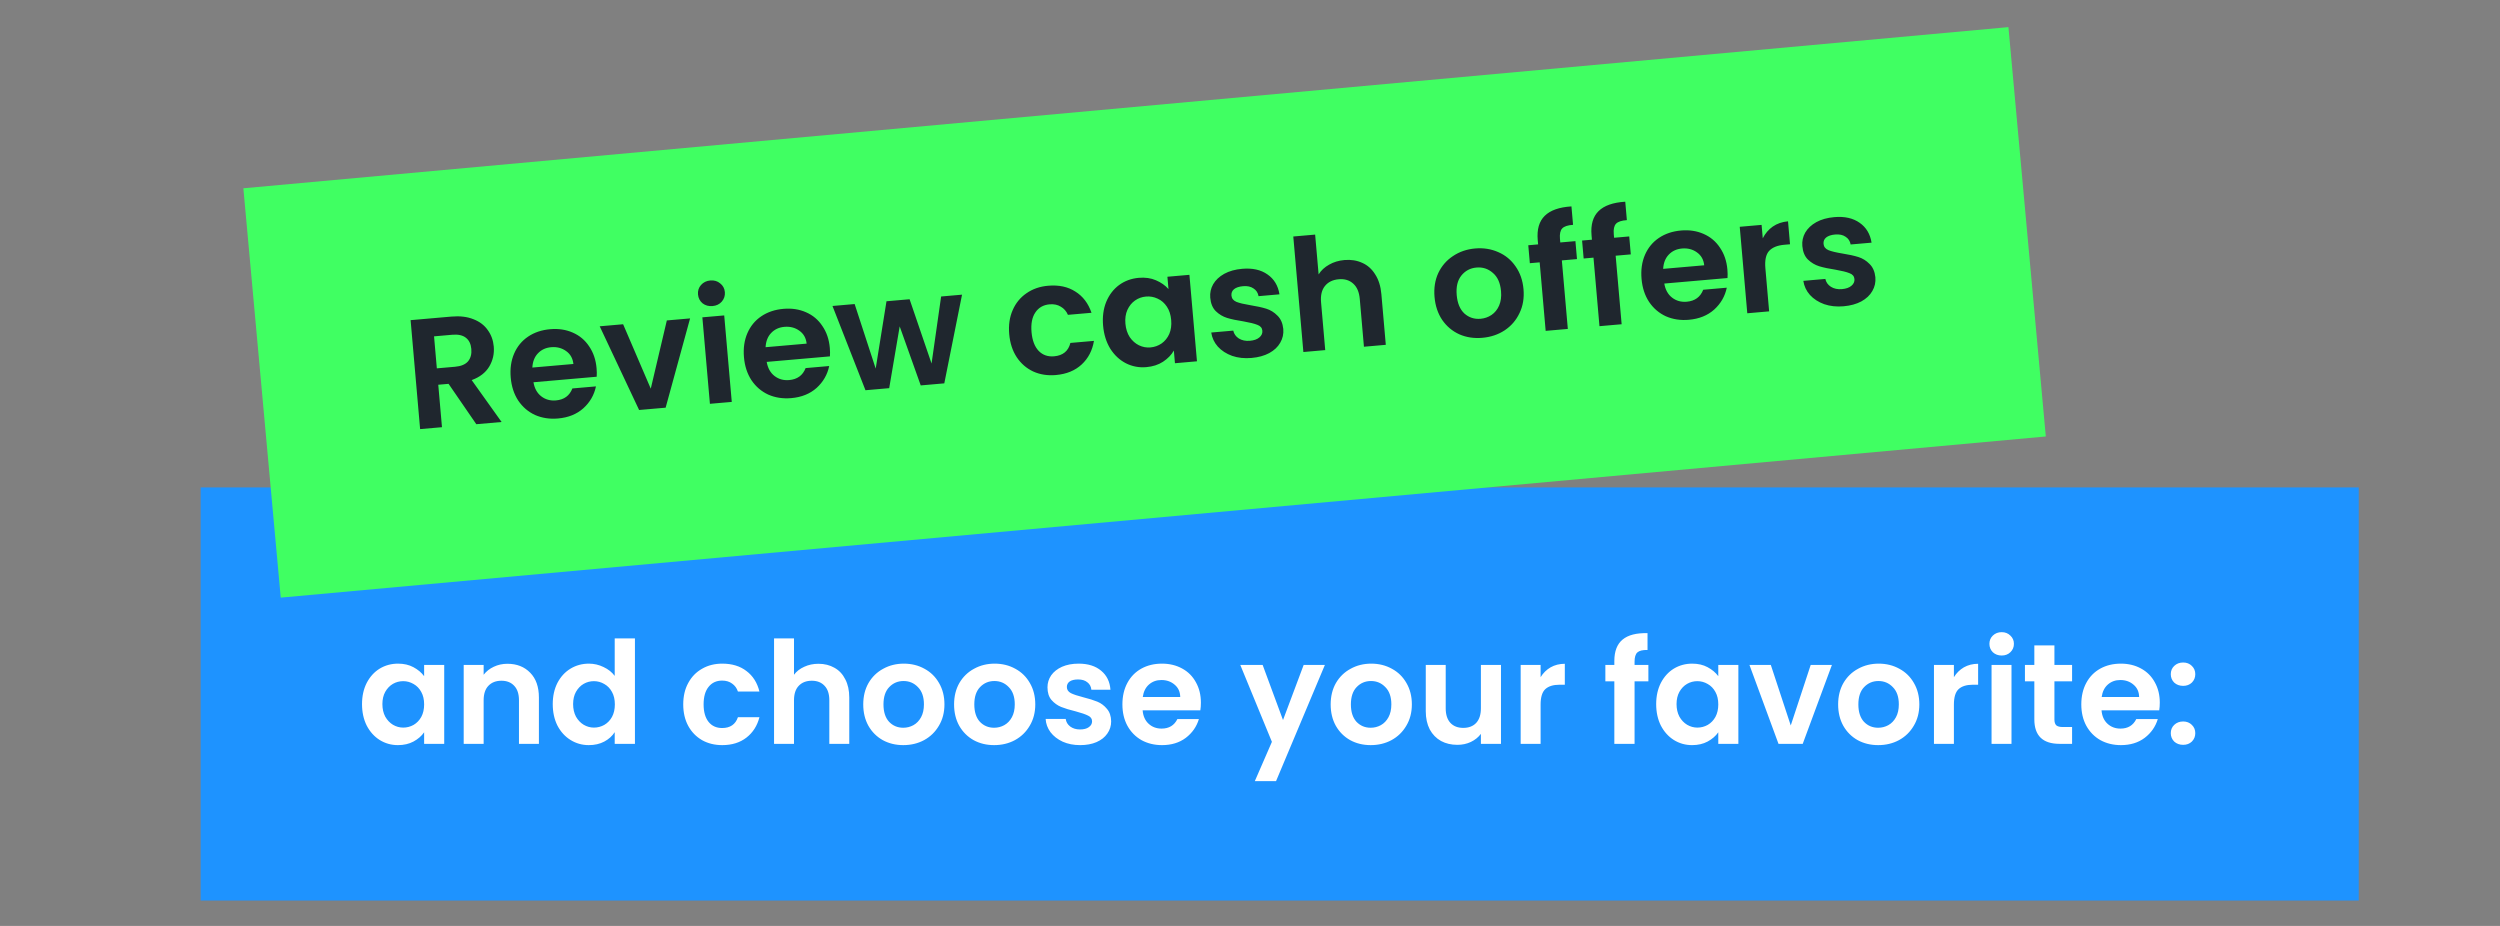 <svg width="351" height="130" viewBox="0 0 351 130" fill="none" xmlns="http://www.w3.org/2000/svg">
<rect x="0" y="0" width="351" height="130" fill="#808080" stroke="none"/>
<rect x="28.168" y="68.435" width="303" height="58" fill="#1E93FF"/>
<path d="M50.828 98.855C50.828 97.735 51.048 96.742 51.488 95.875C51.941 95.009 52.548 94.342 53.308 93.875C54.081 93.409 54.941 93.175 55.888 93.175C56.715 93.175 57.435 93.342 58.048 93.675C58.675 94.009 59.175 94.429 59.548 94.935V93.355H62.368V104.435H59.548V102.815C59.188 103.335 58.688 103.769 58.048 104.115C57.421 104.449 56.695 104.615 55.868 104.615C54.935 104.615 54.081 104.375 53.308 103.895C52.548 103.415 51.941 102.742 51.488 101.875C51.048 100.995 50.828 99.989 50.828 98.855ZM59.548 98.895C59.548 98.215 59.415 97.635 59.148 97.155C58.881 96.662 58.521 96.289 58.068 96.035C57.615 95.769 57.128 95.635 56.608 95.635C56.088 95.635 55.608 95.762 55.168 96.015C54.728 96.269 54.368 96.642 54.088 97.135C53.821 97.615 53.688 98.189 53.688 98.855C53.688 99.522 53.821 100.109 54.088 100.615C54.368 101.109 54.728 101.489 55.168 101.755C55.621 102.022 56.101 102.155 56.608 102.155C57.128 102.155 57.615 102.029 58.068 101.775C58.521 101.509 58.881 101.135 59.148 100.655C59.415 100.162 59.548 99.575 59.548 98.895ZM71.243 93.195C72.563 93.195 73.629 93.615 74.443 94.455C75.256 95.282 75.663 96.442 75.663 97.935V104.435H72.863V98.315C72.863 97.435 72.643 96.762 72.203 96.295C71.763 95.815 71.163 95.575 70.403 95.575C69.629 95.575 69.016 95.815 68.563 96.295C68.123 96.762 67.903 97.435 67.903 98.315V104.435H65.103V93.355H67.903V94.735C68.276 94.255 68.749 93.882 69.323 93.615C69.909 93.335 70.549 93.195 71.243 93.195ZM77.605 98.855C77.605 97.735 77.825 96.742 78.265 95.875C78.719 95.009 79.332 94.342 80.105 93.875C80.879 93.409 81.739 93.175 82.685 93.175C83.405 93.175 84.092 93.335 84.745 93.655C85.399 93.962 85.919 94.375 86.305 94.895V89.635H89.145V104.435H86.305V102.795C85.959 103.342 85.472 103.782 84.845 104.115C84.219 104.449 83.492 104.615 82.665 104.615C81.732 104.615 80.879 104.375 80.105 103.895C79.332 103.415 78.719 102.742 78.265 101.875C77.825 100.995 77.605 99.989 77.605 98.855ZM86.325 98.895C86.325 98.215 86.192 97.635 85.925 97.155C85.659 96.662 85.299 96.289 84.845 96.035C84.392 95.769 83.905 95.635 83.385 95.635C82.865 95.635 82.385 95.762 81.945 96.015C81.505 96.269 81.145 96.642 80.865 97.135C80.599 97.615 80.465 98.189 80.465 98.855C80.465 99.522 80.599 100.109 80.865 100.615C81.145 101.109 81.505 101.489 81.945 101.755C82.399 102.022 82.879 102.155 83.385 102.155C83.905 102.155 84.392 102.029 84.845 101.775C85.299 101.509 85.659 101.135 85.925 100.655C86.192 100.162 86.325 99.575 86.325 98.895ZM95.926 98.895C95.926 97.749 96.159 96.749 96.626 95.895C97.092 95.029 97.739 94.362 98.566 93.895C99.392 93.415 100.339 93.175 101.406 93.175C102.779 93.175 103.912 93.522 104.806 94.215C105.712 94.895 106.319 95.855 106.626 97.095H103.606C103.446 96.615 103.172 96.242 102.786 95.975C102.412 95.695 101.946 95.555 101.386 95.555C100.586 95.555 99.952 95.849 99.486 96.435C99.019 97.009 98.786 97.829 98.786 98.895C98.786 99.949 99.019 100.769 99.486 101.355C99.952 101.929 100.586 102.215 101.386 102.215C102.519 102.215 103.259 101.709 103.606 100.695H106.626C106.319 101.895 105.712 102.849 104.806 103.555C103.899 104.262 102.766 104.615 101.406 104.615C100.339 104.615 99.392 104.382 98.566 103.915C97.739 103.435 97.092 102.769 96.626 101.915C96.159 101.049 95.926 100.042 95.926 98.895ZM114.917 93.195C115.757 93.195 116.504 93.382 117.157 93.755C117.81 94.115 118.317 94.655 118.677 95.375C119.05 96.082 119.237 96.935 119.237 97.935V104.435H116.437V98.315C116.437 97.435 116.217 96.762 115.777 96.295C115.337 95.815 114.737 95.575 113.977 95.575C113.204 95.575 112.59 95.815 112.137 96.295C111.697 96.762 111.477 97.435 111.477 98.315V104.435H108.677V89.635H111.477V94.735C111.837 94.255 112.317 93.882 112.917 93.615C113.517 93.335 114.184 93.195 114.917 93.195ZM126.82 104.615C125.753 104.615 124.793 104.382 123.94 103.915C123.086 103.435 122.413 102.762 121.92 101.895C121.44 101.029 121.2 100.029 121.2 98.895C121.2 97.762 121.446 96.762 121.94 95.895C122.446 95.029 123.133 94.362 124 93.895C124.866 93.415 125.833 93.175 126.9 93.175C127.966 93.175 128.933 93.415 129.8 93.895C130.666 94.362 131.346 95.029 131.84 95.895C132.346 96.762 132.6 97.762 132.6 98.895C132.6 100.029 132.34 101.029 131.82 101.895C131.313 102.762 130.62 103.435 129.74 103.915C128.873 104.382 127.9 104.615 126.82 104.615ZM126.82 102.175C127.326 102.175 127.8 102.055 128.24 101.815C128.693 101.562 129.053 101.189 129.32 100.695C129.586 100.202 129.72 99.602 129.72 98.895C129.72 97.842 129.44 97.035 128.88 96.475C128.333 95.902 127.66 95.615 126.86 95.615C126.06 95.615 125.386 95.902 124.84 96.475C124.306 97.035 124.04 97.842 124.04 98.895C124.04 99.949 124.3 100.762 124.82 101.335C125.353 101.895 126.02 102.175 126.82 102.175ZM139.573 104.615C138.507 104.615 137.547 104.382 136.693 103.915C135.84 103.435 135.167 102.762 134.673 101.895C134.193 101.029 133.953 100.029 133.953 98.895C133.953 97.762 134.2 96.762 134.693 95.895C135.2 95.029 135.887 94.362 136.753 93.895C137.62 93.415 138.587 93.175 139.653 93.175C140.72 93.175 141.687 93.415 142.553 93.895C143.42 94.362 144.1 95.029 144.593 95.895C145.1 96.762 145.353 97.762 145.353 98.895C145.353 100.029 145.093 101.029 144.573 101.895C144.067 102.762 143.373 103.435 142.493 103.915C141.627 104.382 140.653 104.615 139.573 104.615ZM139.573 102.175C140.08 102.175 140.553 102.055 140.993 101.815C141.447 101.562 141.807 101.189 142.073 100.695C142.34 100.202 142.473 99.602 142.473 98.895C142.473 97.842 142.193 97.035 141.633 96.475C141.087 95.902 140.413 95.615 139.613 95.615C138.813 95.615 138.14 95.902 137.593 96.475C137.06 97.035 136.793 97.842 136.793 98.895C136.793 99.949 137.053 100.762 137.573 101.335C138.107 101.895 138.773 102.175 139.573 102.175ZM151.647 104.615C150.741 104.615 149.927 104.455 149.207 104.135C148.487 103.802 147.914 103.355 147.487 102.795C147.074 102.235 146.847 101.615 146.807 100.935H149.627C149.681 101.362 149.887 101.715 150.247 101.995C150.621 102.275 151.081 102.415 151.627 102.415C152.161 102.415 152.574 102.309 152.867 102.095C153.174 101.882 153.327 101.609 153.327 101.275C153.327 100.915 153.141 100.649 152.767 100.475C152.407 100.289 151.827 100.089 151.027 99.875C150.201 99.675 149.521 99.469 148.987 99.255C148.467 99.042 148.014 98.715 147.627 98.275C147.254 97.835 147.067 97.242 147.067 96.495C147.067 95.882 147.241 95.322 147.587 94.815C147.947 94.309 148.454 93.909 149.107 93.615C149.774 93.322 150.554 93.175 151.447 93.175C152.767 93.175 153.821 93.509 154.607 94.175C155.394 94.829 155.827 95.715 155.907 96.835H153.227C153.187 96.395 153.001 96.049 152.667 95.795C152.347 95.529 151.914 95.395 151.367 95.395C150.861 95.395 150.467 95.489 150.187 95.675C149.921 95.862 149.787 96.122 149.787 96.455C149.787 96.829 149.974 97.115 150.347 97.315C150.721 97.502 151.301 97.695 152.087 97.895C152.887 98.095 153.547 98.302 154.067 98.515C154.587 98.729 155.034 99.062 155.407 99.515C155.794 99.955 155.994 100.542 156.007 101.275C156.007 101.915 155.827 102.489 155.467 102.995C155.121 103.502 154.614 103.902 153.947 104.195C153.294 104.475 152.527 104.615 151.647 104.615ZM168.606 98.655C168.606 99.055 168.579 99.415 168.526 99.735H160.426C160.492 100.535 160.772 101.162 161.266 101.615C161.759 102.069 162.366 102.295 163.086 102.295C164.126 102.295 164.866 101.849 165.306 100.955H168.326C168.006 102.022 167.392 102.902 166.486 103.595C165.579 104.275 164.466 104.615 163.146 104.615C162.079 104.615 161.119 104.382 160.266 103.915C159.426 103.435 158.766 102.762 158.286 101.895C157.819 101.029 157.586 100.029 157.586 98.895C157.586 97.749 157.819 96.742 158.286 95.875C158.752 95.009 159.406 94.342 160.246 93.875C161.086 93.409 162.052 93.175 163.146 93.175C164.199 93.175 165.139 93.402 165.966 93.855C166.806 94.309 167.452 94.955 167.906 95.795C168.372 96.622 168.606 97.575 168.606 98.655ZM165.706 97.855C165.692 97.135 165.432 96.562 164.926 96.135C164.419 95.695 163.799 95.475 163.066 95.475C162.372 95.475 161.786 95.689 161.306 96.115C160.839 96.529 160.552 97.109 160.446 97.855H165.706ZM186.015 93.355L179.155 109.675H176.175L178.575 104.155L174.135 93.355H177.275L180.135 101.095L183.035 93.355H186.015ZM192.445 104.615C191.378 104.615 190.418 104.382 189.565 103.915C188.711 103.435 188.038 102.762 187.545 101.895C187.065 101.029 186.825 100.029 186.825 98.895C186.825 97.762 187.071 96.762 187.565 95.895C188.071 95.029 188.758 94.362 189.625 93.895C190.491 93.415 191.458 93.175 192.525 93.175C193.591 93.175 194.558 93.415 195.425 93.895C196.291 94.362 196.971 95.029 197.465 95.895C197.971 96.762 198.225 97.762 198.225 98.895C198.225 100.029 197.965 101.029 197.445 101.895C196.938 102.762 196.245 103.435 195.365 103.915C194.498 104.382 193.525 104.615 192.445 104.615ZM192.445 102.175C192.951 102.175 193.425 102.055 193.865 101.815C194.318 101.562 194.678 101.189 194.945 100.695C195.211 100.202 195.345 99.602 195.345 98.895C195.345 97.842 195.065 97.035 194.505 96.475C193.958 95.902 193.285 95.615 192.485 95.615C191.685 95.615 191.011 95.902 190.465 96.475C189.931 97.035 189.665 97.842 189.665 98.895C189.665 99.949 189.925 100.762 190.445 101.335C190.978 101.895 191.645 102.175 192.445 102.175ZM210.738 93.355V104.435H207.918V103.035C207.558 103.515 207.085 103.895 206.498 104.175C205.925 104.442 205.298 104.575 204.618 104.575C203.752 104.575 202.985 104.395 202.318 104.035C201.652 103.662 201.125 103.122 200.738 102.415C200.365 101.695 200.178 100.842 200.178 99.855V93.355H202.978V99.455C202.978 100.335 203.198 101.015 203.638 101.495C204.078 101.962 204.678 102.195 205.438 102.195C206.212 102.195 206.818 101.962 207.258 101.495C207.698 101.015 207.918 100.335 207.918 99.455V93.355H210.738ZM216.301 95.075C216.661 94.489 217.128 94.029 217.701 93.695C218.288 93.362 218.954 93.195 219.701 93.195V96.135H218.961C218.081 96.135 217.414 96.342 216.961 96.755C216.521 97.169 216.301 97.889 216.301 98.915V104.435H213.501V93.355H216.301V95.075ZM231.433 95.655H229.493V104.435H226.653V95.655H225.393V93.355H226.653V92.795C226.653 91.435 227.039 90.435 227.813 89.795C228.586 89.155 229.753 88.855 231.313 88.895V91.255C230.633 91.242 230.159 91.355 229.893 91.595C229.626 91.835 229.493 92.269 229.493 92.895V93.355H231.433V95.655ZM232.527 98.855C232.527 97.735 232.747 96.742 233.187 95.875C233.641 95.009 234.247 94.342 235.007 93.875C235.781 93.409 236.641 93.175 237.587 93.175C238.414 93.175 239.134 93.342 239.747 93.675C240.374 94.009 240.874 94.429 241.247 94.935V93.355H244.067V104.435H241.247V102.815C240.887 103.335 240.387 103.769 239.747 104.115C239.121 104.449 238.394 104.615 237.567 104.615C236.634 104.615 235.781 104.375 235.007 103.895C234.247 103.415 233.641 102.742 233.187 101.875C232.747 100.995 232.527 99.989 232.527 98.855ZM241.247 98.895C241.247 98.215 241.114 97.635 240.847 97.155C240.581 96.662 240.221 96.289 239.767 96.035C239.314 95.769 238.827 95.635 238.307 95.635C237.787 95.635 237.307 95.762 236.867 96.015C236.427 96.269 236.067 96.642 235.787 97.135C235.521 97.615 235.387 98.189 235.387 98.855C235.387 99.522 235.521 100.109 235.787 100.615C236.067 101.109 236.427 101.489 236.867 101.755C237.321 102.022 237.801 102.155 238.307 102.155C238.827 102.155 239.314 102.029 239.767 101.775C240.221 101.509 240.581 101.135 240.847 100.655C241.114 100.162 241.247 99.575 241.247 98.895ZM251.422 101.855L254.222 93.355H257.202L253.102 104.435H249.702L245.622 93.355H248.622L251.422 101.855ZM263.695 104.615C262.628 104.615 261.668 104.382 260.815 103.915C259.961 103.435 259.288 102.762 258.795 101.895C258.315 101.029 258.075 100.029 258.075 98.895C258.075 97.762 258.321 96.762 258.815 95.895C259.321 95.029 260.008 94.362 260.875 93.895C261.741 93.415 262.708 93.175 263.775 93.175C264.841 93.175 265.808 93.415 266.675 93.895C267.541 94.362 268.221 95.029 268.715 95.895C269.221 96.762 269.475 97.762 269.475 98.895C269.475 100.029 269.215 101.029 268.695 101.895C268.188 102.762 267.495 103.435 266.615 103.915C265.748 104.382 264.775 104.615 263.695 104.615ZM263.695 102.175C264.201 102.175 264.675 102.055 265.115 101.815C265.568 101.562 265.928 101.189 266.195 100.695C266.461 100.202 266.595 99.602 266.595 98.895C266.595 97.842 266.315 97.035 265.755 96.475C265.208 95.902 264.535 95.615 263.735 95.615C262.935 95.615 262.261 95.902 261.715 96.475C261.181 97.035 260.915 97.842 260.915 98.895C260.915 99.949 261.175 100.762 261.695 101.335C262.228 101.895 262.895 102.175 263.695 102.175ZM274.328 95.075C274.688 94.489 275.155 94.029 275.728 93.695C276.315 93.362 276.982 93.195 277.728 93.195V96.135H276.988C276.108 96.135 275.442 96.342 274.988 96.755C274.548 97.169 274.328 97.889 274.328 98.915V104.435H271.528V93.355H274.328V95.075ZM281.034 92.035C280.541 92.035 280.128 91.882 279.794 91.575C279.474 91.255 279.314 90.862 279.314 90.395C279.314 89.929 279.474 89.542 279.794 89.235C280.128 88.915 280.541 88.755 281.034 88.755C281.528 88.755 281.934 88.915 282.254 89.235C282.588 89.542 282.754 89.929 282.754 90.395C282.754 90.862 282.588 91.255 282.254 91.575C281.934 91.882 281.528 92.035 281.034 92.035ZM282.414 93.355V104.435H279.614V93.355H282.414ZM288.441 95.655V101.015C288.441 101.389 288.527 101.662 288.701 101.835C288.887 101.995 289.194 102.075 289.621 102.075H290.921V104.435H289.161C286.801 104.435 285.621 103.289 285.621 100.995V95.655H284.301V93.355H285.621V90.615H288.441V93.355H290.921V95.655H288.441ZM303.235 98.655C303.235 99.055 303.208 99.415 303.155 99.735H295.055C295.121 100.535 295.401 101.162 295.895 101.615C296.388 102.069 296.995 102.295 297.715 102.295C298.755 102.295 299.495 101.849 299.935 100.955H302.955C302.635 102.022 302.021 102.902 301.115 103.595C300.208 104.275 299.095 104.615 297.775 104.615C296.708 104.615 295.748 104.382 294.895 103.915C294.055 103.435 293.395 102.762 292.915 101.895C292.448 101.029 292.215 100.029 292.215 98.895C292.215 97.749 292.448 96.742 292.915 95.875C293.381 95.009 294.035 94.342 294.875 93.875C295.715 93.409 296.681 93.175 297.775 93.175C298.828 93.175 299.768 93.402 300.595 93.855C301.435 94.309 302.081 94.955 302.535 95.795C303.001 96.622 303.235 97.575 303.235 98.655ZM300.335 97.855C300.321 97.135 300.061 96.562 299.555 96.135C299.048 95.695 298.428 95.475 297.695 95.475C297.001 95.475 296.415 95.689 295.935 96.115C295.468 96.529 295.181 97.109 295.075 97.855H300.335ZM306.518 104.575C306.012 104.575 305.592 104.422 305.258 104.115C304.938 103.795 304.778 103.402 304.778 102.935C304.778 102.469 304.938 102.082 305.258 101.775C305.592 101.455 306.012 101.295 306.518 101.295C307.012 101.295 307.418 101.455 307.738 101.775C308.058 102.082 308.218 102.469 308.218 102.935C308.218 103.402 308.058 103.795 307.738 104.115C307.418 104.422 307.012 104.575 306.518 104.575ZM306.518 96.295C306.012 96.295 305.592 96.142 305.258 95.835C304.938 95.515 304.778 95.122 304.778 94.655C304.778 94.189 304.938 93.802 305.258 93.495C305.592 93.175 306.012 93.015 306.518 93.015C307.012 93.015 307.418 93.175 307.738 93.495C308.058 93.802 308.218 94.189 308.218 94.655C308.218 95.122 308.058 95.515 307.738 95.835C307.418 96.142 307.012 96.295 306.518 96.295Z" fill="white"/>
<rect x="34.168" y="26.435" width="248.847" height="57.711" transform="rotate(-5.217 34.168 26.435)" fill="#40FF62"/>
<path d="M66.874 59.558L62.979 53.891L61.532 54.017L62.053 59.979L58.984 60.246L57.649 44.949L63.391 44.447C64.575 44.344 65.602 44.468 66.471 44.819C67.34 45.156 68.01 45.664 68.482 46.344C68.967 47.008 69.247 47.779 69.324 48.656C69.412 49.664 69.199 50.602 68.686 51.472C68.172 52.326 67.351 52.957 66.224 53.365L70.425 59.248L66.874 59.558ZM61.332 51.716L63.896 51.492C64.729 51.42 65.332 51.168 65.707 50.738C66.081 50.293 66.236 49.713 66.174 48.997C66.112 48.295 65.861 47.773 65.418 47.428C64.975 47.07 64.337 46.927 63.504 46.999L60.94 47.223L61.332 51.716ZM83.759 51.702C83.797 52.14 83.803 52.537 83.775 52.893L74.898 53.668C75.048 54.538 75.415 55.198 75.999 55.648C76.583 56.097 77.269 56.288 78.058 56.219C79.198 56.119 79.966 55.559 80.363 54.538L83.672 54.249C83.424 55.449 82.836 56.472 81.908 57.318C80.98 58.15 79.792 58.629 78.346 58.755C77.177 58.857 76.103 58.694 75.123 58.264C74.156 57.818 73.369 57.143 72.76 56.24C72.166 55.334 71.814 54.261 71.706 53.019C71.596 51.763 71.756 50.637 72.184 49.643C72.613 48.648 73.265 47.855 74.141 47.264C75.017 46.672 76.054 46.324 77.252 46.219C78.406 46.118 79.458 46.277 80.407 46.694C81.371 47.111 82.141 47.758 82.719 48.635C83.309 49.496 83.656 50.519 83.759 51.702ZM80.505 51.103C80.421 50.315 80.081 49.712 79.485 49.292C78.888 48.859 78.188 48.677 77.384 48.747C76.624 48.813 76.002 49.103 75.517 49.617C75.045 50.114 74.786 50.777 74.741 51.606L80.505 51.103ZM91.368 54.571L93.623 44.989L96.888 44.704L93.455 57.238L89.73 57.563L84.199 45.812L87.486 45.525L91.368 54.571ZM100.042 42.971C99.501 43.018 99.034 42.89 98.639 42.586C98.258 42.266 98.045 41.85 98 41.339C97.955 40.827 98.094 40.388 98.415 40.022C98.75 39.639 99.187 39.424 99.728 39.377C100.269 39.33 100.73 39.466 101.111 39.786C101.505 40.09 101.725 40.498 101.77 41.01C101.814 41.521 101.669 41.968 101.335 42.35C101.013 42.717 100.582 42.924 100.042 42.971ZM101.68 44.286L102.74 56.428L99.672 56.695L98.612 44.553L101.68 44.286ZM116.506 48.844C116.544 49.282 116.549 49.679 116.521 50.035L107.645 50.81C107.795 51.68 108.161 52.34 108.745 52.79C109.329 53.239 110.016 53.43 110.805 53.361C111.945 53.261 112.713 52.701 113.109 51.68L116.419 51.391C116.17 52.591 115.582 53.614 114.655 54.46C113.727 55.292 112.539 55.771 111.092 55.897C109.924 55.999 108.849 55.835 107.87 55.406C106.903 54.96 106.115 54.285 105.507 53.382C104.912 52.476 104.561 51.403 104.453 50.161C104.343 48.904 104.502 47.779 104.931 46.785C105.359 45.79 106.011 44.997 106.887 44.405C107.763 43.814 108.8 43.465 109.998 43.361C111.153 43.26 112.204 43.419 113.154 43.836C114.117 44.253 114.888 44.9 115.465 45.777C116.056 46.638 116.402 47.66 116.506 48.844ZM113.251 48.245C113.168 47.457 112.828 46.853 112.232 46.434C111.635 46.001 110.934 45.819 110.131 45.889C109.371 45.955 108.748 46.245 108.263 46.759C107.791 47.256 107.533 47.919 107.487 48.748L113.251 48.245ZM135.07 41.371L132.58 53.823L129.27 54.112L126.316 45.824L124.843 54.498L121.512 54.789L116.88 42.959L119.992 42.688L122.947 51.749L124.463 42.297L127.706 42.014L130.791 51.042L132.134 41.628L135.07 41.371ZM141.694 46.91C141.584 45.654 141.744 44.536 142.174 43.556C142.602 42.562 143.247 41.769 144.109 41.179C144.969 40.574 145.983 40.22 147.152 40.118C148.657 39.987 149.932 40.258 150.977 40.933C152.036 41.591 152.792 42.585 153.247 43.915L149.938 44.203C149.716 43.693 149.381 43.31 148.932 43.055C148.496 42.783 147.971 42.675 147.358 42.728C146.481 42.805 145.815 43.187 145.36 43.874C144.903 44.547 144.726 45.468 144.828 46.637C144.929 47.791 145.263 48.667 145.83 49.266C146.396 49.849 147.118 50.103 147.995 50.026C149.237 49.918 149.999 49.292 150.282 48.148L153.591 47.86C153.37 49.204 152.796 50.307 151.871 51.168C150.945 52.029 149.736 52.525 148.246 52.655C147.077 52.757 146.017 52.591 145.067 52.159C144.115 51.712 143.343 51.044 142.75 50.153C142.155 49.248 141.803 48.167 141.694 46.91ZM154.874 45.716C154.767 44.489 154.913 43.379 155.312 42.387C155.726 41.394 156.327 40.606 157.116 40.022C157.918 39.436 158.839 39.098 159.876 39.008C160.782 38.929 161.587 39.042 162.291 39.349C163.009 39.654 163.597 40.067 164.055 40.586L163.904 38.855L166.994 38.585L168.054 50.727L164.964 50.997L164.809 49.221C164.464 49.826 163.957 50.348 163.289 50.789C162.634 51.215 161.854 51.467 160.948 51.546C159.925 51.635 158.967 51.454 158.074 51.002C157.195 50.548 156.466 49.869 155.886 48.962C155.32 48.04 154.983 46.958 154.874 45.716ZM164.434 44.926C164.369 44.181 164.167 43.558 163.829 43.057C163.49 42.542 163.059 42.167 162.538 41.933C162.016 41.684 161.47 41.585 160.9 41.635C160.33 41.684 159.816 41.869 159.359 42.189C158.901 42.508 158.542 42.952 158.282 43.519C158.036 44.071 157.945 44.712 158.008 45.442C158.072 46.173 158.274 46.803 158.615 47.333C158.969 47.847 159.4 48.229 159.908 48.479C160.43 48.728 160.969 48.828 161.524 48.779C162.094 48.73 162.615 48.544 163.087 48.223C163.559 47.888 163.917 47.444 164.164 46.893C164.409 46.327 164.499 45.671 164.434 44.926ZM175.714 50.257C174.721 50.344 173.814 50.246 172.994 49.965C172.174 49.668 171.503 49.233 170.981 48.661C170.475 48.087 170.167 47.429 170.058 46.687L173.149 46.418C173.248 46.88 173.508 47.248 173.929 47.52C174.365 47.791 174.883 47.901 175.482 47.848C176.066 47.797 176.509 47.641 176.81 47.379C177.126 47.116 177.268 46.802 177.236 46.436C177.201 46.042 176.971 45.767 176.546 45.613C176.133 45.443 175.478 45.279 174.581 45.122C173.656 44.982 172.891 44.821 172.287 44.638C171.696 44.454 171.168 44.139 170.703 43.694C170.251 43.248 169.99 42.615 169.919 41.797C169.86 41.125 169.996 40.495 170.328 39.906C170.674 39.317 171.191 38.83 171.879 38.446C172.581 38.061 173.422 37.825 174.401 37.74C175.847 37.614 177.034 37.878 177.959 38.534C178.884 39.174 179.444 40.105 179.638 41.324L176.701 41.581C176.616 41.102 176.378 40.74 175.988 40.494C175.612 40.233 175.125 40.128 174.526 40.18C173.97 40.229 173.548 40.369 173.259 40.6C172.985 40.83 172.864 41.128 172.895 41.493C172.931 41.902 173.163 42.199 173.591 42.382C174.018 42.551 174.672 42.707 175.554 42.851C176.449 42.994 177.192 43.157 177.783 43.341C178.373 43.525 178.894 43.848 179.347 44.309C179.813 44.754 180.088 45.378 180.173 46.18C180.234 46.881 180.091 47.527 179.745 48.117C179.414 48.705 178.897 49.192 178.194 49.577C177.505 49.946 176.679 50.173 175.714 50.257ZM188.756 36.509C189.677 36.429 190.513 36.562 191.265 36.908C192.015 37.24 192.622 37.784 193.085 38.538C193.562 39.277 193.848 40.194 193.944 41.29L194.566 48.413L191.497 48.681L190.912 41.974C190.828 41.01 190.522 40.293 189.995 39.824C189.467 39.34 188.787 39.134 187.954 39.207C187.107 39.281 186.457 39.603 186.007 40.172C185.569 40.725 185.392 41.484 185.477 42.449L186.062 49.155L182.994 49.423L181.578 33.205L184.646 32.937L185.134 38.526C185.483 37.965 185.973 37.51 186.605 37.161C187.236 36.796 187.953 36.579 188.756 36.509ZM208.114 47.429C206.946 47.531 205.871 47.367 204.891 46.938C203.91 46.493 203.108 45.82 202.485 44.917C201.876 44.014 201.517 42.941 201.409 41.699C201.3 40.457 201.475 39.337 201.933 38.34C202.405 37.342 203.094 36.546 203.999 35.952C204.903 35.343 205.939 34.987 207.108 34.885C208.277 34.783 209.359 34.954 210.355 35.397C211.349 35.825 212.158 36.491 212.781 37.394C213.42 38.295 213.793 39.366 213.901 40.608C214.01 41.85 213.82 42.971 213.333 43.97C212.861 44.969 212.166 45.773 211.247 46.383C210.342 46.977 209.298 47.326 208.114 47.429ZM207.881 44.755C208.436 44.707 208.943 44.53 209.403 44.225C209.875 43.904 210.234 43.461 210.479 42.895C210.724 42.328 210.813 41.658 210.745 40.884C210.645 39.73 210.261 38.872 209.593 38.312C208.939 37.736 208.174 37.486 207.297 37.563C206.421 37.639 205.71 38.018 205.166 38.699C204.635 39.363 204.42 40.273 204.521 41.427C204.622 42.581 204.984 43.448 205.609 44.026C206.247 44.589 207.004 44.832 207.881 44.755ZM221.409 36.376L219.283 36.561L220.123 46.182L217.011 46.454L216.171 36.833L214.79 36.953L214.57 34.433L215.951 34.312L215.897 33.699C215.767 32.208 216.095 31.075 216.882 30.3C217.668 29.525 218.918 29.084 220.631 28.979L220.857 31.565C220.11 31.616 219.602 31.785 219.333 32.074C219.064 32.362 218.959 32.85 219.019 33.536L219.063 34.041L221.189 33.855L221.409 36.376ZM228.964 35.716L226.838 35.902L227.678 45.523L224.566 45.795L223.726 36.173L222.345 36.294L222.125 33.773L223.506 33.653L223.453 33.039C223.323 31.549 223.651 30.416 224.437 29.641C225.223 28.865 226.473 28.425 228.186 28.32L228.412 30.906C227.665 30.956 227.158 31.126 226.888 31.414C226.619 31.703 226.514 32.19 226.574 32.877L226.618 33.381L228.744 33.196L228.964 35.716ZM242.527 37.845C242.565 38.283 242.57 38.68 242.542 39.036L233.666 39.811C233.816 40.681 234.182 41.341 234.766 41.791C235.35 42.24 236.037 42.431 236.826 42.362C237.965 42.262 238.734 41.702 239.13 40.681L242.44 40.392C242.191 41.592 241.603 42.615 240.676 43.461C239.747 44.293 238.56 44.772 237.113 44.898C235.945 45 234.87 44.836 233.89 44.407C232.924 43.961 232.136 43.286 231.528 42.382C230.933 41.477 230.582 40.404 230.474 39.162C230.364 37.905 230.523 36.78 230.952 35.785C231.38 34.791 232.032 33.998 232.908 33.406C233.784 32.815 234.821 32.467 236.019 32.362C237.174 32.261 238.225 32.42 239.175 32.837C240.138 33.254 240.909 33.901 241.486 34.778C242.076 35.639 242.423 36.661 242.527 37.845ZM239.272 37.246C239.189 36.458 238.849 35.855 238.253 35.435C237.656 35.002 236.955 34.82 236.152 34.89C235.392 34.956 234.769 35.246 234.284 35.76C233.812 36.257 233.554 36.92 233.508 37.749L239.272 37.246ZM247.492 33.459C247.831 32.781 248.298 32.233 248.894 31.812C249.505 31.391 250.22 31.145 251.038 31.073L251.319 34.295L250.509 34.366C249.544 34.45 248.833 34.74 248.376 35.236C247.934 35.731 247.761 36.541 247.859 37.666L248.387 43.715L245.319 43.983L244.259 31.841L247.328 31.574L247.492 33.459ZM258.843 43.002C257.85 43.088 256.943 42.991 256.124 42.709C255.303 42.413 254.632 41.978 254.111 41.405C253.604 40.831 253.297 40.173 253.188 39.432L256.278 39.162C256.377 39.625 256.637 39.992 257.059 40.264C257.495 40.536 258.012 40.645 258.611 40.593C259.196 40.542 259.638 40.385 259.939 40.123C260.255 39.86 260.397 39.546 260.365 39.181C260.331 38.786 260.101 38.512 259.675 38.358C259.263 38.188 258.608 38.024 257.711 37.867C256.786 37.727 256.021 37.565 255.416 37.382C254.826 37.198 254.298 36.884 253.832 36.439C253.381 35.992 253.119 35.36 253.048 34.542C252.989 33.87 253.126 33.239 253.457 32.651C253.803 32.061 254.32 31.574 255.008 31.191C255.71 30.805 256.551 30.57 257.53 30.485C258.977 30.358 260.163 30.623 261.089 31.278C262.013 31.919 262.573 32.849 262.768 34.069L259.831 34.325C259.745 33.847 259.507 33.485 259.118 33.239C258.741 32.977 258.254 32.873 257.655 32.925C257.1 32.973 256.678 33.113 256.389 33.345C256.114 33.575 255.993 33.872 256.025 34.238C256.06 34.647 256.292 34.943 256.721 35.126C257.148 35.295 257.802 35.452 258.683 35.596C259.579 35.738 260.322 35.902 260.912 36.086C261.502 36.27 262.024 36.592 262.476 37.053C262.942 37.498 263.217 38.122 263.302 38.925C263.363 39.626 263.221 40.271 262.875 40.861C262.543 41.45 262.026 41.936 261.324 42.322C260.635 42.691 259.808 42.917 258.843 43.002Z" fill="#1F262E"/>
</svg>
